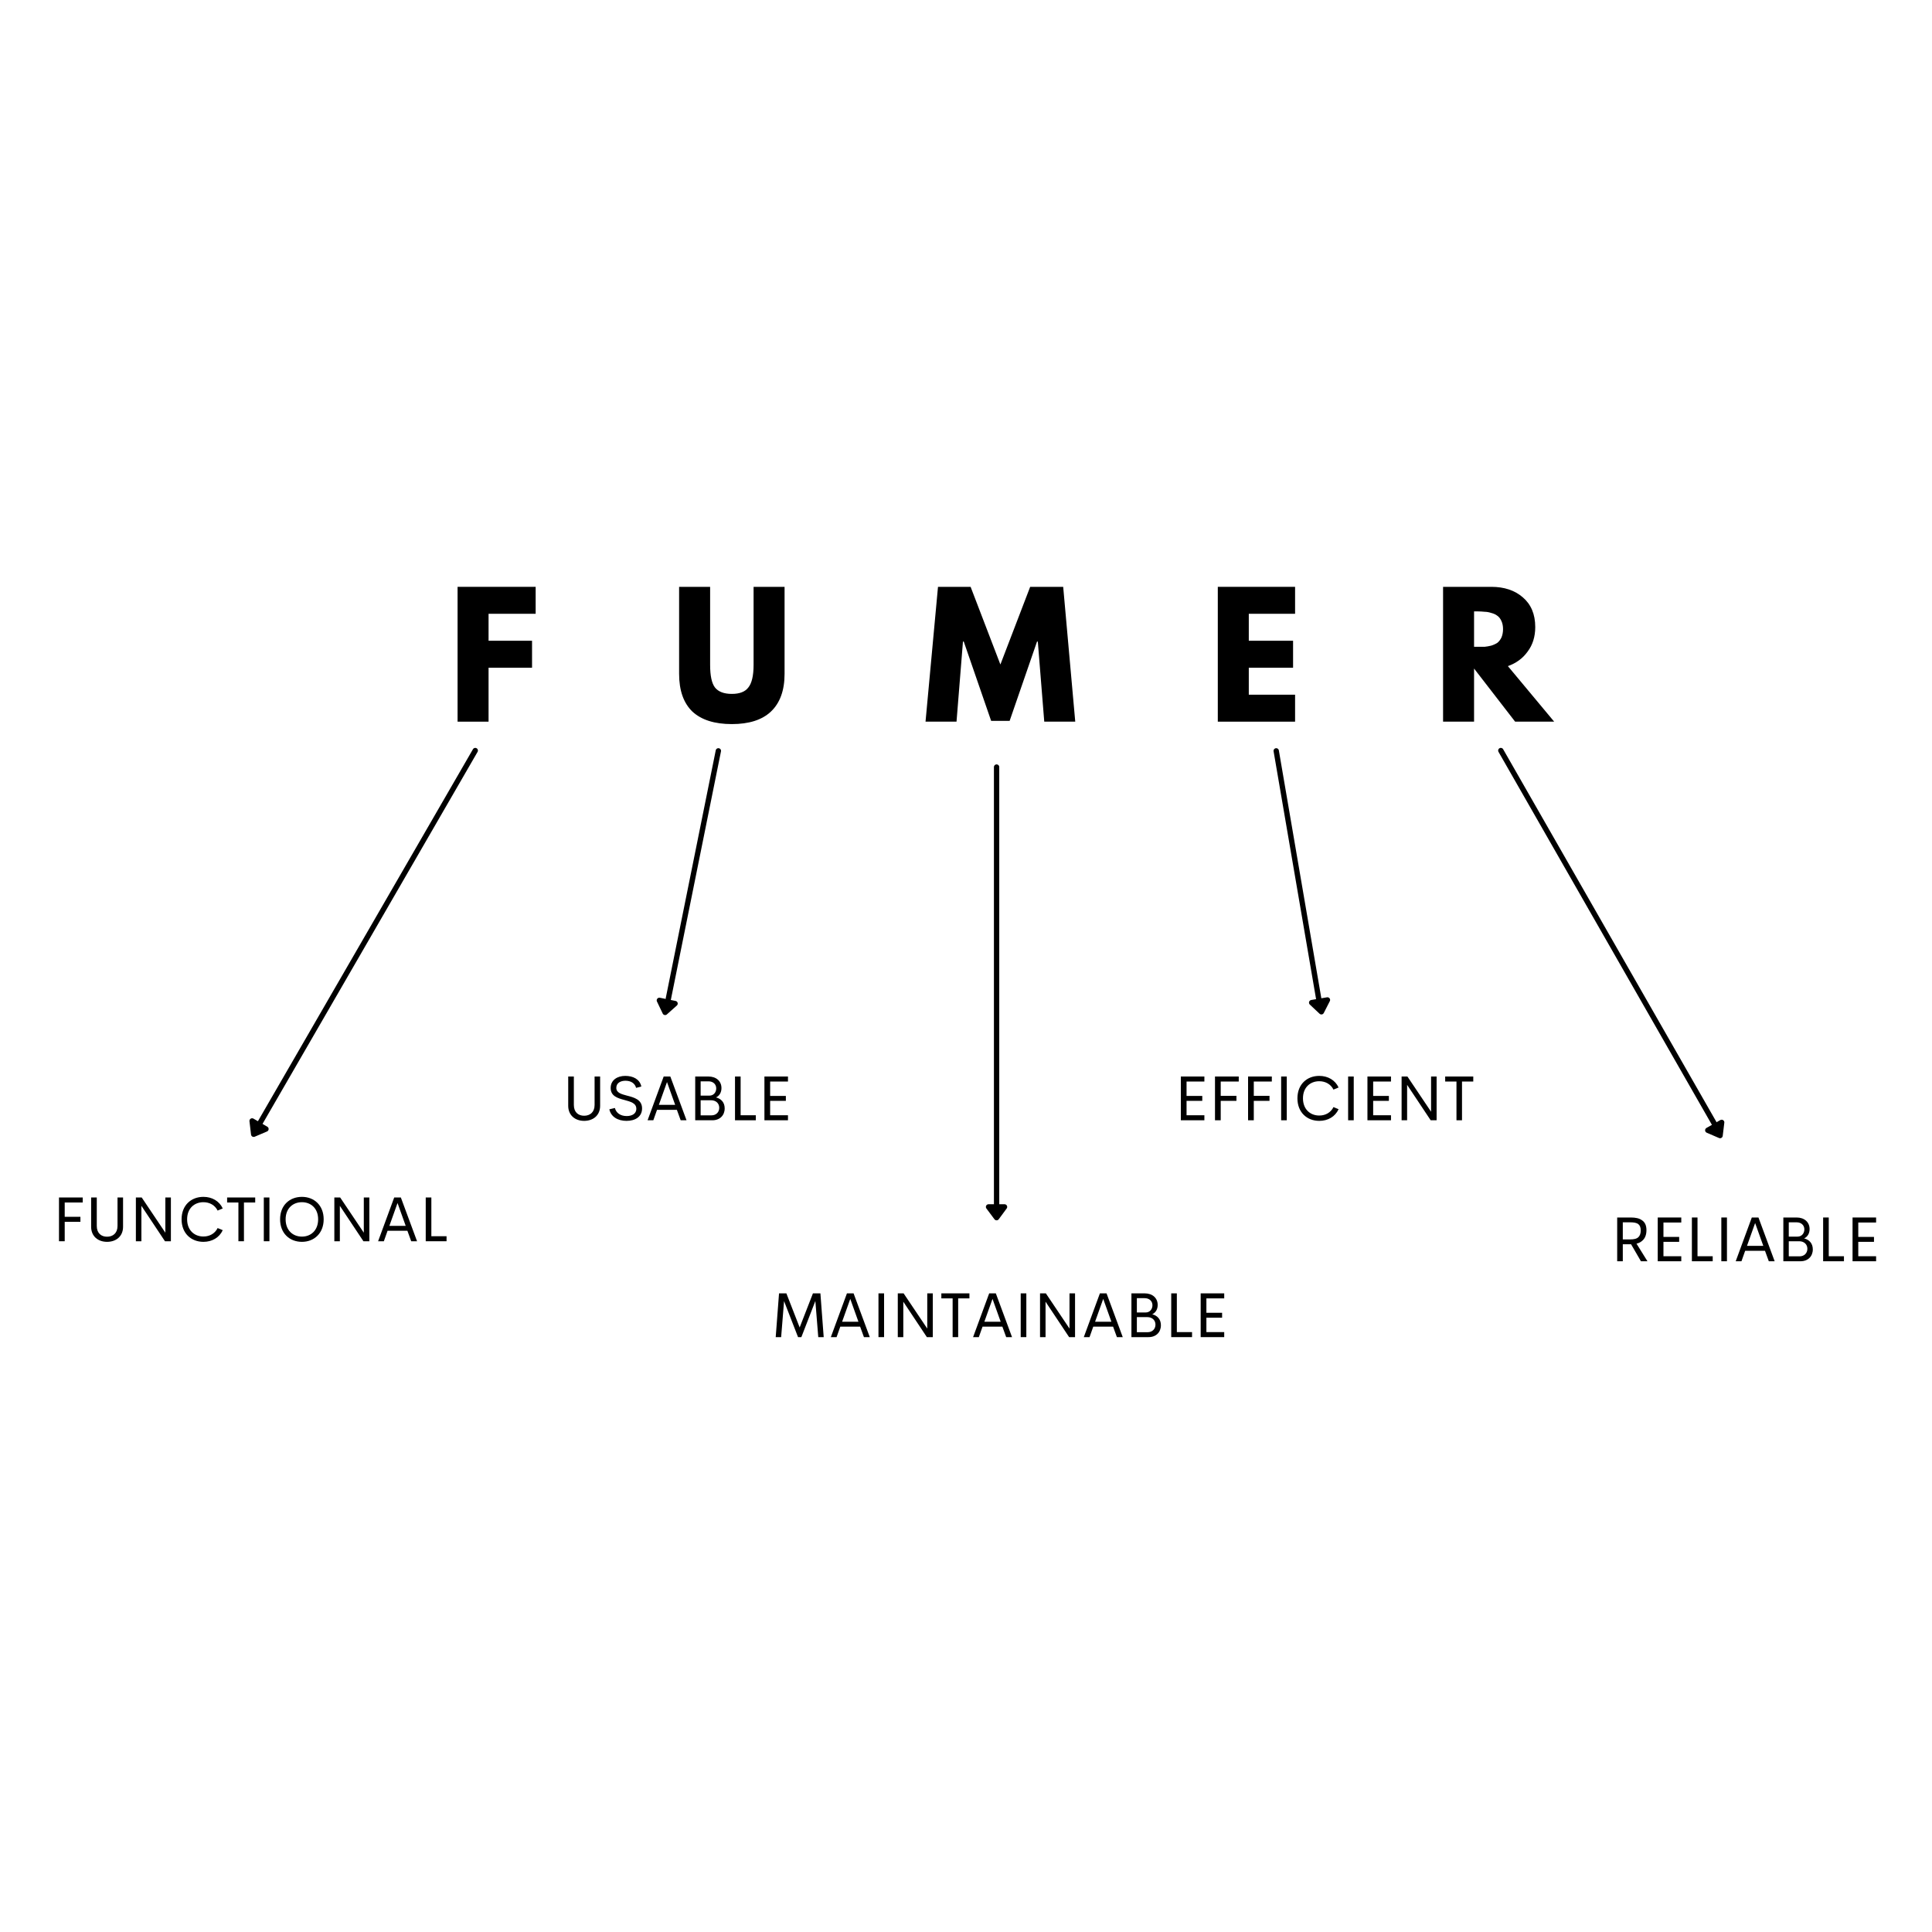 <svg xmlns="http://www.w3.org/2000/svg" xmlns:xlink="http://www.w3.org/1999/xlink" width="100" zoomAndPan="magnify" viewBox="0 0 75 75" height="100" preserveAspectRatio="xMidYMid meet" version="1.0"><defs><g/></defs><g fill="#000000" fill-opacity="1"><g transform="translate(17.388, 28.015)"><g><path d="M 3.406 -5.234 L 3.406 -4.188 L 1.578 -4.188 L 1.578 -3.141 L 3.266 -3.141 L 3.266 -2.094 L 1.578 -2.094 L 1.578 0 L 0.375 0 L 0.375 -5.234 Z M 3.406 -5.234 "/></g></g></g><g fill="#000000" fill-opacity="1"><g transform="translate(26.051, 28.015)"><g><path d="M 4.406 -5.234 L 4.406 -1.859 C 4.406 -1.211 4.227 -0.723 3.875 -0.391 C 3.531 -0.066 3.023 0.094 2.359 0.094 C 1.691 0.094 1.18 -0.066 0.828 -0.391 C 0.484 -0.723 0.312 -1.211 0.312 -1.859 L 0.312 -5.234 L 1.516 -5.234 L 1.516 -2.203 C 1.516 -1.785 1.578 -1.492 1.703 -1.328 C 1.836 -1.16 2.055 -1.078 2.359 -1.078 C 2.66 -1.078 2.875 -1.16 3 -1.328 C 3.133 -1.492 3.203 -1.785 3.203 -2.203 L 3.203 -5.234 Z M 4.406 -5.234 "/></g></g></g><g fill="#000000" fill-opacity="1"><g transform="translate(35.835, 28.015)"><g><path d="M 4.703 0 L 4.453 -3.109 L 4.422 -3.109 L 3.359 -0.031 L 2.641 -0.031 L 1.578 -3.109 L 1.547 -3.109 L 1.297 0 L 0.094 0 L 0.578 -5.234 L 1.844 -5.234 L 3 -2.219 L 4.156 -5.234 L 5.438 -5.234 L 5.906 0 Z M 4.703 0 "/></g></g></g><g fill="#000000" fill-opacity="1"><g transform="translate(46.9, 28.015)"><g><path d="M 3.375 -5.234 L 3.375 -4.188 L 1.578 -4.188 L 1.578 -3.141 L 3.297 -3.141 L 3.297 -2.094 L 1.578 -2.094 L 1.578 -1.047 L 3.375 -1.047 L 3.375 0 L 0.375 0 L 0.375 -5.234 Z M 3.375 -5.234 "/></g></g></g><g fill="#000000" fill-opacity="1"><g transform="translate(55.645, 28.015)"><g><path d="M 0.375 -5.234 L 2.25 -5.234 C 2.75 -5.234 3.156 -5.098 3.469 -4.828 C 3.789 -4.555 3.953 -4.172 3.953 -3.672 C 3.953 -3.297 3.852 -2.977 3.656 -2.719 C 3.469 -2.457 3.211 -2.27 2.891 -2.156 L 4.688 0 L 3.172 0 L 1.578 -2.062 L 1.578 0 L 0.375 0 Z M 1.578 -2.906 L 1.719 -2.906 C 1.82 -2.906 1.91 -2.906 1.984 -2.906 C 2.066 -2.914 2.156 -2.93 2.25 -2.953 C 2.344 -2.984 2.422 -3.02 2.484 -3.062 C 2.547 -3.113 2.598 -3.18 2.641 -3.266 C 2.68 -3.359 2.703 -3.469 2.703 -3.594 C 2.703 -3.719 2.68 -3.82 2.641 -3.906 C 2.598 -4 2.547 -4.066 2.484 -4.109 C 2.422 -4.16 2.344 -4.195 2.25 -4.219 C 2.156 -4.25 2.066 -4.266 1.984 -4.266 C 1.91 -4.273 1.82 -4.281 1.719 -4.281 L 1.578 -4.281 Z M 1.578 -2.906 "/></g></g></g><path stroke-linecap="round" transform="matrix(-0.104, 0.18, -0.179, -0.104, 18.5, 29.045)" fill="none" stroke-linejoin="miter" d="M 0.504 -0.009 L 80.919 0.007 " stroke="#000000" stroke-width="1" stroke-opacity="1" stroke-miterlimit="4"/><path stroke-linecap="round" transform="matrix(-0.104, 0.18, -0.179, -0.104, 9.796, 44.122)" fill-opacity="1" fill="#000000" fill-rule="nonzero" stroke-linejoin="round" d="M -2.5 -1.501 L -0.503 0.001 L -2.505 1.506 Z M -2.5 -1.501 " stroke="#000000" stroke-width="1" stroke-opacity="1" stroke-miterlimit="4"/><path stroke-linecap="round" transform="matrix(-0.041, 0.203, -0.203, -0.041, 27.908, 29.045)" fill="none" stroke-linejoin="miter" d="M 0.507 0.002 L 47.912 -0.007 " stroke="#000000" stroke-width="1" stroke-opacity="1" stroke-miterlimit="4"/><path stroke-linecap="round" transform="matrix(-0.041, 0.203, -0.203, -0.041, 25.8, 39.403)" fill-opacity="1" fill="#000000" fill-rule="nonzero" stroke-linejoin="round" d="M -2.494 -1.495 L -0.5 0.003 L -2.499 1.507 Z M -2.494 -1.495 " stroke="#000000" stroke-width="1" stroke-opacity="1" stroke-miterlimit="4"/><path stroke-linecap="round" transform="matrix(0, 0.207, -0.207, 0, 38.687, 29.672)" fill="none" stroke-linejoin="miter" d="M 0.508 -0.002 L 82.458 -0.002 " stroke="#000000" stroke-width="1" stroke-opacity="1" stroke-miterlimit="4"/><path stroke-linecap="round" transform="matrix(0, 0.207, -0.207, 0, 38.687, 47.371)" fill-opacity="1" fill="#000000" fill-rule="nonzero" stroke-linejoin="round" d="M -2.509 -1.491 L -0.491 -0.002 L -2.509 1.506 Z M -2.509 -1.491 " stroke="#000000" stroke-width="1" stroke-opacity="1" stroke-miterlimit="4"/><path stroke-linecap="round" transform="matrix(0.035, 0.204, -0.204, 0.035, 49.525, 29.045)" fill="none" stroke-linejoin="miter" d="M 0.505 -0 L 47.625 0.006 " stroke="#000000" stroke-width="1" stroke-opacity="1" stroke-miterlimit="4"/><path stroke-linecap="round" transform="matrix(0.035, 0.204, -0.204, 0.035, 51.314, 39.379)" fill-opacity="1" fill="#000000" fill-rule="nonzero" stroke-linejoin="round" d="M -2.496 -1.493 L -0.497 0 L -2.5 1.509 Z M -2.496 -1.493 " stroke="#000000" stroke-width="1" stroke-opacity="1" stroke-miterlimit="4"/><path stroke-linecap="round" transform="matrix(0.103, 0.18, -0.18, 0.103, 58.209, 29.045)" fill="none" stroke-linejoin="miter" d="M 0.509 -0.004 L 80.921 -0.001 " stroke="#000000" stroke-width="1" stroke-opacity="1" stroke-miterlimit="4"/><path stroke-linecap="round" transform="matrix(0.103, 0.18, -0.18, 0.103, 66.823, 44.174)" fill-opacity="1" fill="#000000" fill-rule="nonzero" stroke-linejoin="round" d="M -2.497 -1.494 L -0.503 -0.01 L -2.507 1.494 Z M -2.497 -1.494 " stroke="#000000" stroke-width="1" stroke-opacity="1" stroke-miterlimit="4"/><g fill="#000000" fill-opacity="1"><g transform="translate(2.024, 48.185)"><g><path d="M 1.188 -1.504 L 1.188 -1.699 L 0.266 -1.699 L 0.266 0 L 0.488 0 L 0.488 -0.754 L 1.098 -0.754 L 1.098 -0.949 L 0.488 -0.949 L 0.488 -1.504 Z M 1.188 -1.504 "/></g></g></g><g fill="#000000" fill-opacity="1"><g transform="translate(3.308, 48.185)"><g><path d="M 0.848 0.023 C 1.199 0.023 1.469 -0.191 1.469 -0.562 L 1.469 -1.699 L 1.254 -1.699 L 1.254 -0.594 C 1.254 -0.312 1.074 -0.176 0.848 -0.176 C 0.625 -0.176 0.449 -0.309 0.449 -0.594 L 0.449 -1.699 L 0.23 -1.699 L 0.23 -0.562 C 0.23 -0.191 0.5 0.023 0.848 0.023 Z M 0.848 0.023 "/></g></g></g><g fill="#000000" fill-opacity="1"><g transform="translate(5.009, 48.185)"><g><path d="M 1.41 -1.699 L 1.41 -0.332 L 0.492 -1.699 L 0.266 -1.699 L 0.266 0 L 0.48 0 L 0.48 -1.375 L 1.395 0 L 1.625 0 L 1.625 -1.699 Z M 1.41 -1.699 "/></g></g></g><g fill="#000000" fill-opacity="1"><g transform="translate(6.901, 48.185)"><g><path d="M 0.996 0.023 C 1.332 0.023 1.613 -0.141 1.746 -0.43 L 1.547 -0.512 C 1.445 -0.301 1.238 -0.184 0.996 -0.184 C 0.645 -0.184 0.363 -0.426 0.363 -0.852 C 0.363 -1.277 0.645 -1.516 0.996 -1.516 C 1.238 -1.516 1.445 -1.398 1.547 -1.191 L 1.746 -1.273 C 1.613 -1.559 1.332 -1.723 0.996 -1.723 C 0.516 -1.723 0.148 -1.395 0.148 -0.852 C 0.148 -0.309 0.516 0.023 0.996 0.023 Z M 0.996 0.023 "/></g></g></g><g fill="#000000" fill-opacity="1"><g transform="translate(8.751, 48.185)"><g><path d="M 1.156 -1.699 L 0.066 -1.699 L 0.066 -1.504 L 0.504 -1.504 L 0.504 0 L 0.719 0 L 0.719 -1.504 L 1.156 -1.504 Z M 1.156 -1.699 "/></g></g></g><g fill="#000000" fill-opacity="1"><g transform="translate(9.975, 48.185)"><g><path d="M 0.266 0 L 0.484 0 L 0.484 -1.699 L 0.266 -1.699 Z M 0.266 0 "/></g></g></g><g fill="#000000" fill-opacity="1"><g transform="translate(10.725, 48.185)"><g><path d="M 0.996 0.023 C 1.469 0.023 1.84 -0.309 1.84 -0.852 C 1.84 -1.395 1.469 -1.723 0.996 -1.723 C 0.516 -1.723 0.148 -1.395 0.148 -0.852 C 0.148 -0.309 0.516 0.023 0.996 0.023 Z M 0.996 -0.18 C 0.645 -0.18 0.363 -0.422 0.363 -0.852 C 0.363 -1.277 0.645 -1.516 0.996 -1.516 C 1.344 -1.516 1.625 -1.277 1.625 -0.852 C 1.625 -0.422 1.344 -0.18 0.996 -0.18 Z M 0.996 -0.18 "/></g></g></g><g fill="#000000" fill-opacity="1"><g transform="translate(12.713, 48.185)"><g><path d="M 1.41 -1.699 L 1.41 -0.332 L 0.492 -1.699 L 0.266 -1.699 L 0.266 0 L 0.48 0 L 0.48 -1.375 L 1.395 0 L 1.625 0 L 1.625 -1.699 Z M 1.41 -1.699 "/></g></g></g><g fill="#000000" fill-opacity="1"><g transform="translate(14.604, 48.185)"><g><path d="M 1.359 0 L 1.586 0 L 0.957 -1.699 L 0.699 -1.699 L 0.074 0 L 0.297 0 L 0.441 -0.406 L 1.211 -0.406 Z M 0.512 -0.598 L 0.828 -1.484 L 1.145 -0.598 Z M 0.512 -0.598 "/></g></g></g><g fill="#000000" fill-opacity="1"><g transform="translate(16.261, 48.185)"><g><path d="M 0.484 -0.195 L 0.484 -1.699 L 0.266 -1.699 L 0.266 0 L 1.074 0 L 1.074 -0.195 Z M 0.484 -0.195 "/></g></g></g><g fill="#000000" fill-opacity="1"><g transform="translate(21.828, 43.489)"><g><path d="M 0.848 0.023 C 1.199 0.023 1.469 -0.191 1.469 -0.562 L 1.469 -1.699 L 1.254 -1.699 L 1.254 -0.594 C 1.254 -0.312 1.074 -0.176 0.848 -0.176 C 0.625 -0.176 0.449 -0.309 0.449 -0.594 L 0.449 -1.699 L 0.23 -1.699 L 0.23 -0.562 C 0.23 -0.191 0.5 0.023 0.848 0.023 Z M 0.848 0.023 "/></g></g></g><g fill="#000000" fill-opacity="1"><g transform="translate(23.53, 43.489)"><g><path d="M 0.793 0.023 C 1.125 0.023 1.395 -0.133 1.395 -0.461 C 1.395 -0.805 1.082 -0.887 0.809 -0.957 C 0.59 -1.016 0.395 -1.066 0.395 -1.258 C 0.395 -1.457 0.574 -1.535 0.75 -1.535 C 0.945 -1.535 1.113 -1.449 1.164 -1.258 L 1.367 -1.312 C 1.305 -1.598 1.043 -1.723 0.742 -1.723 C 0.441 -1.723 0.176 -1.566 0.176 -1.254 C 0.176 -0.941 0.441 -0.859 0.707 -0.789 C 0.945 -0.723 1.168 -0.668 1.172 -0.453 C 1.176 -0.242 0.988 -0.164 0.797 -0.164 C 0.566 -0.164 0.391 -0.277 0.34 -0.477 L 0.125 -0.426 C 0.184 -0.145 0.441 0.023 0.793 0.023 Z M 0.793 0.023 "/></g></g></g><g fill="#000000" fill-opacity="1"><g transform="translate(25.065, 43.489)"><g><path d="M 1.359 0 L 1.586 0 L 0.957 -1.699 L 0.699 -1.699 L 0.074 0 L 0.297 0 L 0.441 -0.406 L 1.211 -0.406 Z M 0.512 -0.598 L 0.828 -1.484 L 1.145 -0.598 Z M 0.512 -0.598 "/></g></g></g><g fill="#000000" fill-opacity="1"><g transform="translate(26.722, 43.489)"><g><path d="M 1.074 -0.887 C 1.211 -0.953 1.285 -1.086 1.285 -1.25 C 1.285 -1.516 1.086 -1.699 0.781 -1.699 L 0.266 -1.699 L 0.266 0 L 0.93 0 C 1.223 0 1.41 -0.191 1.41 -0.461 C 1.41 -0.695 1.273 -0.836 1.074 -0.887 Z M 1.082 -1.238 C 1.082 -1.082 0.977 -0.957 0.82 -0.957 L 0.477 -0.957 L 0.477 -1.512 L 0.781 -1.512 C 0.969 -1.512 1.082 -1.391 1.082 -1.238 Z M 0.895 -0.191 L 0.477 -0.191 L 0.477 -0.777 L 0.879 -0.777 C 1.082 -0.777 1.199 -0.648 1.199 -0.484 C 1.199 -0.324 1.086 -0.191 0.895 -0.191 Z M 0.895 -0.191 "/></g></g></g><g fill="#000000" fill-opacity="1"><g transform="translate(28.267, 43.489)"><g><path d="M 0.484 -0.195 L 0.484 -1.699 L 0.266 -1.699 L 0.266 0 L 1.074 0 L 1.074 -0.195 Z M 0.484 -0.195 "/></g></g></g><g fill="#000000" fill-opacity="1"><g transform="translate(29.409, 43.489)"><g><path d="M 1.18 -1.504 L 1.18 -1.699 L 0.266 -1.699 L 0.266 0 L 1.18 0 L 1.18 -0.195 L 0.488 -0.195 L 0.488 -0.754 L 1.098 -0.754 L 1.098 -0.945 L 0.488 -0.945 L 0.488 -1.504 Z M 1.18 -1.504 "/></g></g></g><g fill="#000000" fill-opacity="1"><g transform="translate(29.91, 51.907)"><g><path d="M 2.066 0 L 1.938 -1.699 L 1.648 -1.699 L 1.133 -0.375 L 0.617 -1.699 L 0.332 -1.699 L 0.203 0 L 0.414 0 L 0.527 -1.398 L 1.07 0 L 1.199 0 L 1.742 -1.402 L 1.855 0 Z M 2.066 0 "/></g></g></g><g fill="#000000" fill-opacity="1"><g transform="translate(32.179, 51.907)"><g><path d="M 1.359 0 L 1.586 0 L 0.957 -1.699 L 0.699 -1.699 L 0.074 0 L 0.297 0 L 0.441 -0.406 L 1.211 -0.406 Z M 0.512 -0.598 L 0.828 -1.484 L 1.145 -0.598 Z M 0.512 -0.598 "/></g></g></g><g fill="#000000" fill-opacity="1"><g transform="translate(33.836, 51.907)"><g><path d="M 0.266 0 L 0.484 0 L 0.484 -1.699 L 0.266 -1.699 Z M 0.266 0 "/></g></g></g><g fill="#000000" fill-opacity="1"><g transform="translate(34.586, 51.907)"><g><path d="M 1.41 -1.699 L 1.41 -0.332 L 0.492 -1.699 L 0.266 -1.699 L 0.266 0 L 0.48 0 L 0.48 -1.375 L 1.395 0 L 1.625 0 L 1.625 -1.699 Z M 1.41 -1.699 "/></g></g></g><g fill="#000000" fill-opacity="1"><g transform="translate(36.477, 51.907)"><g><path d="M 1.156 -1.699 L 0.066 -1.699 L 0.066 -1.504 L 0.504 -1.504 L 0.504 0 L 0.719 0 L 0.719 -1.504 L 1.156 -1.504 Z M 1.156 -1.699 "/></g></g></g><g fill="#000000" fill-opacity="1"><g transform="translate(37.701, 51.907)"><g><path d="M 1.359 0 L 1.586 0 L 0.957 -1.699 L 0.699 -1.699 L 0.074 0 L 0.297 0 L 0.441 -0.406 L 1.211 -0.406 Z M 0.512 -0.598 L 0.828 -1.484 L 1.145 -0.598 Z M 0.512 -0.598 "/></g></g></g><g fill="#000000" fill-opacity="1"><g transform="translate(39.358, 51.907)"><g><path d="M 0.266 0 L 0.484 0 L 0.484 -1.699 L 0.266 -1.699 Z M 0.266 0 "/></g></g></g><g fill="#000000" fill-opacity="1"><g transform="translate(40.108, 51.907)"><g><path d="M 1.41 -1.699 L 1.41 -0.332 L 0.492 -1.699 L 0.266 -1.699 L 0.266 0 L 0.48 0 L 0.48 -1.375 L 1.395 0 L 1.625 0 L 1.625 -1.699 Z M 1.41 -1.699 "/></g></g></g><g fill="#000000" fill-opacity="1"><g transform="translate(41.999, 51.907)"><g><path d="M 1.359 0 L 1.586 0 L 0.957 -1.699 L 0.699 -1.699 L 0.074 0 L 0.297 0 L 0.441 -0.406 L 1.211 -0.406 Z M 0.512 -0.598 L 0.828 -1.484 L 1.145 -0.598 Z M 0.512 -0.598 "/></g></g></g><g fill="#000000" fill-opacity="1"><g transform="translate(43.656, 51.907)"><g><path d="M 1.074 -0.887 C 1.211 -0.953 1.285 -1.086 1.285 -1.25 C 1.285 -1.516 1.086 -1.699 0.781 -1.699 L 0.266 -1.699 L 0.266 0 L 0.93 0 C 1.223 0 1.41 -0.191 1.41 -0.461 C 1.41 -0.695 1.273 -0.836 1.074 -0.887 Z M 1.082 -1.238 C 1.082 -1.082 0.977 -0.957 0.82 -0.957 L 0.477 -0.957 L 0.477 -1.512 L 0.781 -1.512 C 0.969 -1.512 1.082 -1.391 1.082 -1.238 Z M 0.895 -0.191 L 0.477 -0.191 L 0.477 -0.777 L 0.879 -0.777 C 1.082 -0.777 1.199 -0.648 1.199 -0.484 C 1.199 -0.324 1.086 -0.191 0.895 -0.191 Z M 0.895 -0.191 "/></g></g></g><g fill="#000000" fill-opacity="1"><g transform="translate(45.201, 51.907)"><g><path d="M 0.484 -0.195 L 0.484 -1.699 L 0.266 -1.699 L 0.266 0 L 1.074 0 L 1.074 -0.195 Z M 0.484 -0.195 "/></g></g></g><g fill="#000000" fill-opacity="1"><g transform="translate(46.344, 51.907)"><g><path d="M 1.18 -1.504 L 1.18 -1.699 L 0.266 -1.699 L 0.266 0 L 1.18 0 L 1.18 -0.195 L 0.488 -0.195 L 0.488 -0.754 L 1.098 -0.754 L 1.098 -0.945 L 0.488 -0.945 L 0.488 -1.504 Z M 1.18 -1.504 "/></g></g></g><g fill="#000000" fill-opacity="1"><g transform="translate(45.574, 43.489)"><g><path d="M 1.18 -1.504 L 1.18 -1.699 L 0.266 -1.699 L 0.266 0 L 1.18 0 L 1.18 -0.195 L 0.488 -0.195 L 0.488 -0.754 L 1.098 -0.754 L 1.098 -0.945 L 0.488 -0.945 L 0.488 -1.504 Z M 1.18 -1.504 "/></g></g></g><g fill="#000000" fill-opacity="1"><g transform="translate(46.9, 43.489)"><g><path d="M 1.188 -1.504 L 1.188 -1.699 L 0.266 -1.699 L 0.266 0 L 0.488 0 L 0.488 -0.754 L 1.098 -0.754 L 1.098 -0.949 L 0.488 -0.949 L 0.488 -1.504 Z M 1.188 -1.504 "/></g></g></g><g fill="#000000" fill-opacity="1"><g transform="translate(48.184, 43.489)"><g><path d="M 1.188 -1.504 L 1.188 -1.699 L 0.266 -1.699 L 0.266 0 L 0.488 0 L 0.488 -0.754 L 1.098 -0.754 L 1.098 -0.949 L 0.488 -0.949 L 0.488 -1.504 Z M 1.188 -1.504 "/></g></g></g><g fill="#000000" fill-opacity="1"><g transform="translate(49.468, 43.489)"><g><path d="M 0.266 0 L 0.484 0 L 0.484 -1.699 L 0.266 -1.699 Z M 0.266 0 "/></g></g></g><g fill="#000000" fill-opacity="1"><g transform="translate(50.218, 43.489)"><g><path d="M 0.996 0.023 C 1.332 0.023 1.613 -0.141 1.746 -0.43 L 1.547 -0.512 C 1.445 -0.301 1.238 -0.184 0.996 -0.184 C 0.645 -0.184 0.363 -0.426 0.363 -0.852 C 0.363 -1.277 0.645 -1.516 0.996 -1.516 C 1.238 -1.516 1.445 -1.398 1.547 -1.191 L 1.746 -1.273 C 1.613 -1.559 1.332 -1.723 0.996 -1.723 C 0.516 -1.723 0.148 -1.395 0.148 -0.852 C 0.148 -0.309 0.516 0.023 0.996 0.023 Z M 0.996 0.023 "/></g></g></g><g fill="#000000" fill-opacity="1"><g transform="translate(52.068, 43.489)"><g><path d="M 0.266 0 L 0.484 0 L 0.484 -1.699 L 0.266 -1.699 Z M 0.266 0 "/></g></g></g><g fill="#000000" fill-opacity="1"><g transform="translate(52.818, 43.489)"><g><path d="M 1.18 -1.504 L 1.18 -1.699 L 0.266 -1.699 L 0.266 0 L 1.18 0 L 1.18 -0.195 L 0.488 -0.195 L 0.488 -0.754 L 1.098 -0.754 L 1.098 -0.945 L 0.488 -0.945 L 0.488 -1.504 Z M 1.18 -1.504 "/></g></g></g><g fill="#000000" fill-opacity="1"><g transform="translate(54.144, 43.489)"><g><path d="M 1.41 -1.699 L 1.41 -0.332 L 0.492 -1.699 L 0.266 -1.699 L 0.266 0 L 0.48 0 L 0.48 -1.375 L 1.395 0 L 1.625 0 L 1.625 -1.699 Z M 1.41 -1.699 "/></g></g></g><g fill="#000000" fill-opacity="1"><g transform="translate(56.036, 43.489)"><g><path d="M 1.156 -1.699 L 0.066 -1.699 L 0.066 -1.504 L 0.504 -1.504 L 0.504 0 L 0.719 0 L 0.719 -1.504 L 1.156 -1.504 Z M 1.156 -1.699 "/></g></g></g><g fill="#000000" fill-opacity="1"><g transform="translate(62.513, 48.962)"><g><path d="M 1.441 0 L 1.016 -0.684 C 1.102 -0.703 1.172 -0.738 1.23 -0.789 C 1.344 -0.879 1.402 -1.023 1.402 -1.207 C 1.402 -1.391 1.344 -1.52 1.219 -1.598 C 1.121 -1.668 0.98 -1.699 0.789 -1.699 L 0.266 -1.699 L 0.266 0 L 0.484 0 L 0.484 -0.66 L 0.805 -0.66 L 1.188 0 Z M 0.484 -1.512 L 0.762 -1.512 C 0.91 -1.512 1.02 -1.496 1.09 -1.438 C 1.148 -1.391 1.18 -1.312 1.18 -1.199 C 1.18 -1.078 1.148 -0.996 1.094 -0.941 C 1.027 -0.871 0.914 -0.848 0.762 -0.848 L 0.484 -0.848 Z M 0.484 -1.512 "/></g></g></g><g fill="#000000" fill-opacity="1"><g transform="translate(64.087, 48.962)"><g><path d="M 1.18 -1.504 L 1.18 -1.699 L 0.266 -1.699 L 0.266 0 L 1.18 0 L 1.18 -0.195 L 0.488 -0.195 L 0.488 -0.754 L 1.098 -0.754 L 1.098 -0.945 L 0.488 -0.945 L 0.488 -1.504 Z M 1.18 -1.504 "/></g></g></g><g fill="#000000" fill-opacity="1"><g transform="translate(65.413, 48.962)"><g><path d="M 0.484 -0.195 L 0.484 -1.699 L 0.266 -1.699 L 0.266 0 L 1.074 0 L 1.074 -0.195 Z M 0.484 -0.195 "/></g></g></g><g fill="#000000" fill-opacity="1"><g transform="translate(66.556, 48.962)"><g><path d="M 0.266 0 L 0.484 0 L 0.484 -1.699 L 0.266 -1.699 Z M 0.266 0 "/></g></g></g><g fill="#000000" fill-opacity="1"><g transform="translate(67.306, 48.962)"><g><path d="M 1.359 0 L 1.586 0 L 0.957 -1.699 L 0.699 -1.699 L 0.074 0 L 0.297 0 L 0.441 -0.406 L 1.211 -0.406 Z M 0.512 -0.598 L 0.828 -1.484 L 1.145 -0.598 Z M 0.512 -0.598 "/></g></g></g><g fill="#000000" fill-opacity="1"><g transform="translate(68.963, 48.962)"><g><path d="M 1.074 -0.887 C 1.211 -0.953 1.285 -1.086 1.285 -1.25 C 1.285 -1.516 1.086 -1.699 0.781 -1.699 L 0.266 -1.699 L 0.266 0 L 0.93 0 C 1.223 0 1.41 -0.191 1.41 -0.461 C 1.41 -0.695 1.273 -0.836 1.074 -0.887 Z M 1.082 -1.238 C 1.082 -1.082 0.977 -0.957 0.82 -0.957 L 0.477 -0.957 L 0.477 -1.512 L 0.781 -1.512 C 0.969 -1.512 1.082 -1.391 1.082 -1.238 Z M 0.895 -0.191 L 0.477 -0.191 L 0.477 -0.777 L 0.879 -0.777 C 1.082 -0.777 1.199 -0.648 1.199 -0.484 C 1.199 -0.324 1.086 -0.191 0.895 -0.191 Z M 0.895 -0.191 "/></g></g></g><g fill="#000000" fill-opacity="1"><g transform="translate(70.508, 48.962)"><g><path d="M 0.484 -0.195 L 0.484 -1.699 L 0.266 -1.699 L 0.266 0 L 1.074 0 L 1.074 -0.195 Z M 0.484 -0.195 "/></g></g></g><g fill="#000000" fill-opacity="1"><g transform="translate(71.65, 48.962)"><g><path d="M 1.18 -1.504 L 1.18 -1.699 L 0.266 -1.699 L 0.266 0 L 1.18 0 L 1.18 -0.195 L 0.488 -0.195 L 0.488 -0.754 L 1.098 -0.754 L 1.098 -0.945 L 0.488 -0.945 L 0.488 -1.504 Z M 1.18 -1.504 "/></g></g></g></svg>